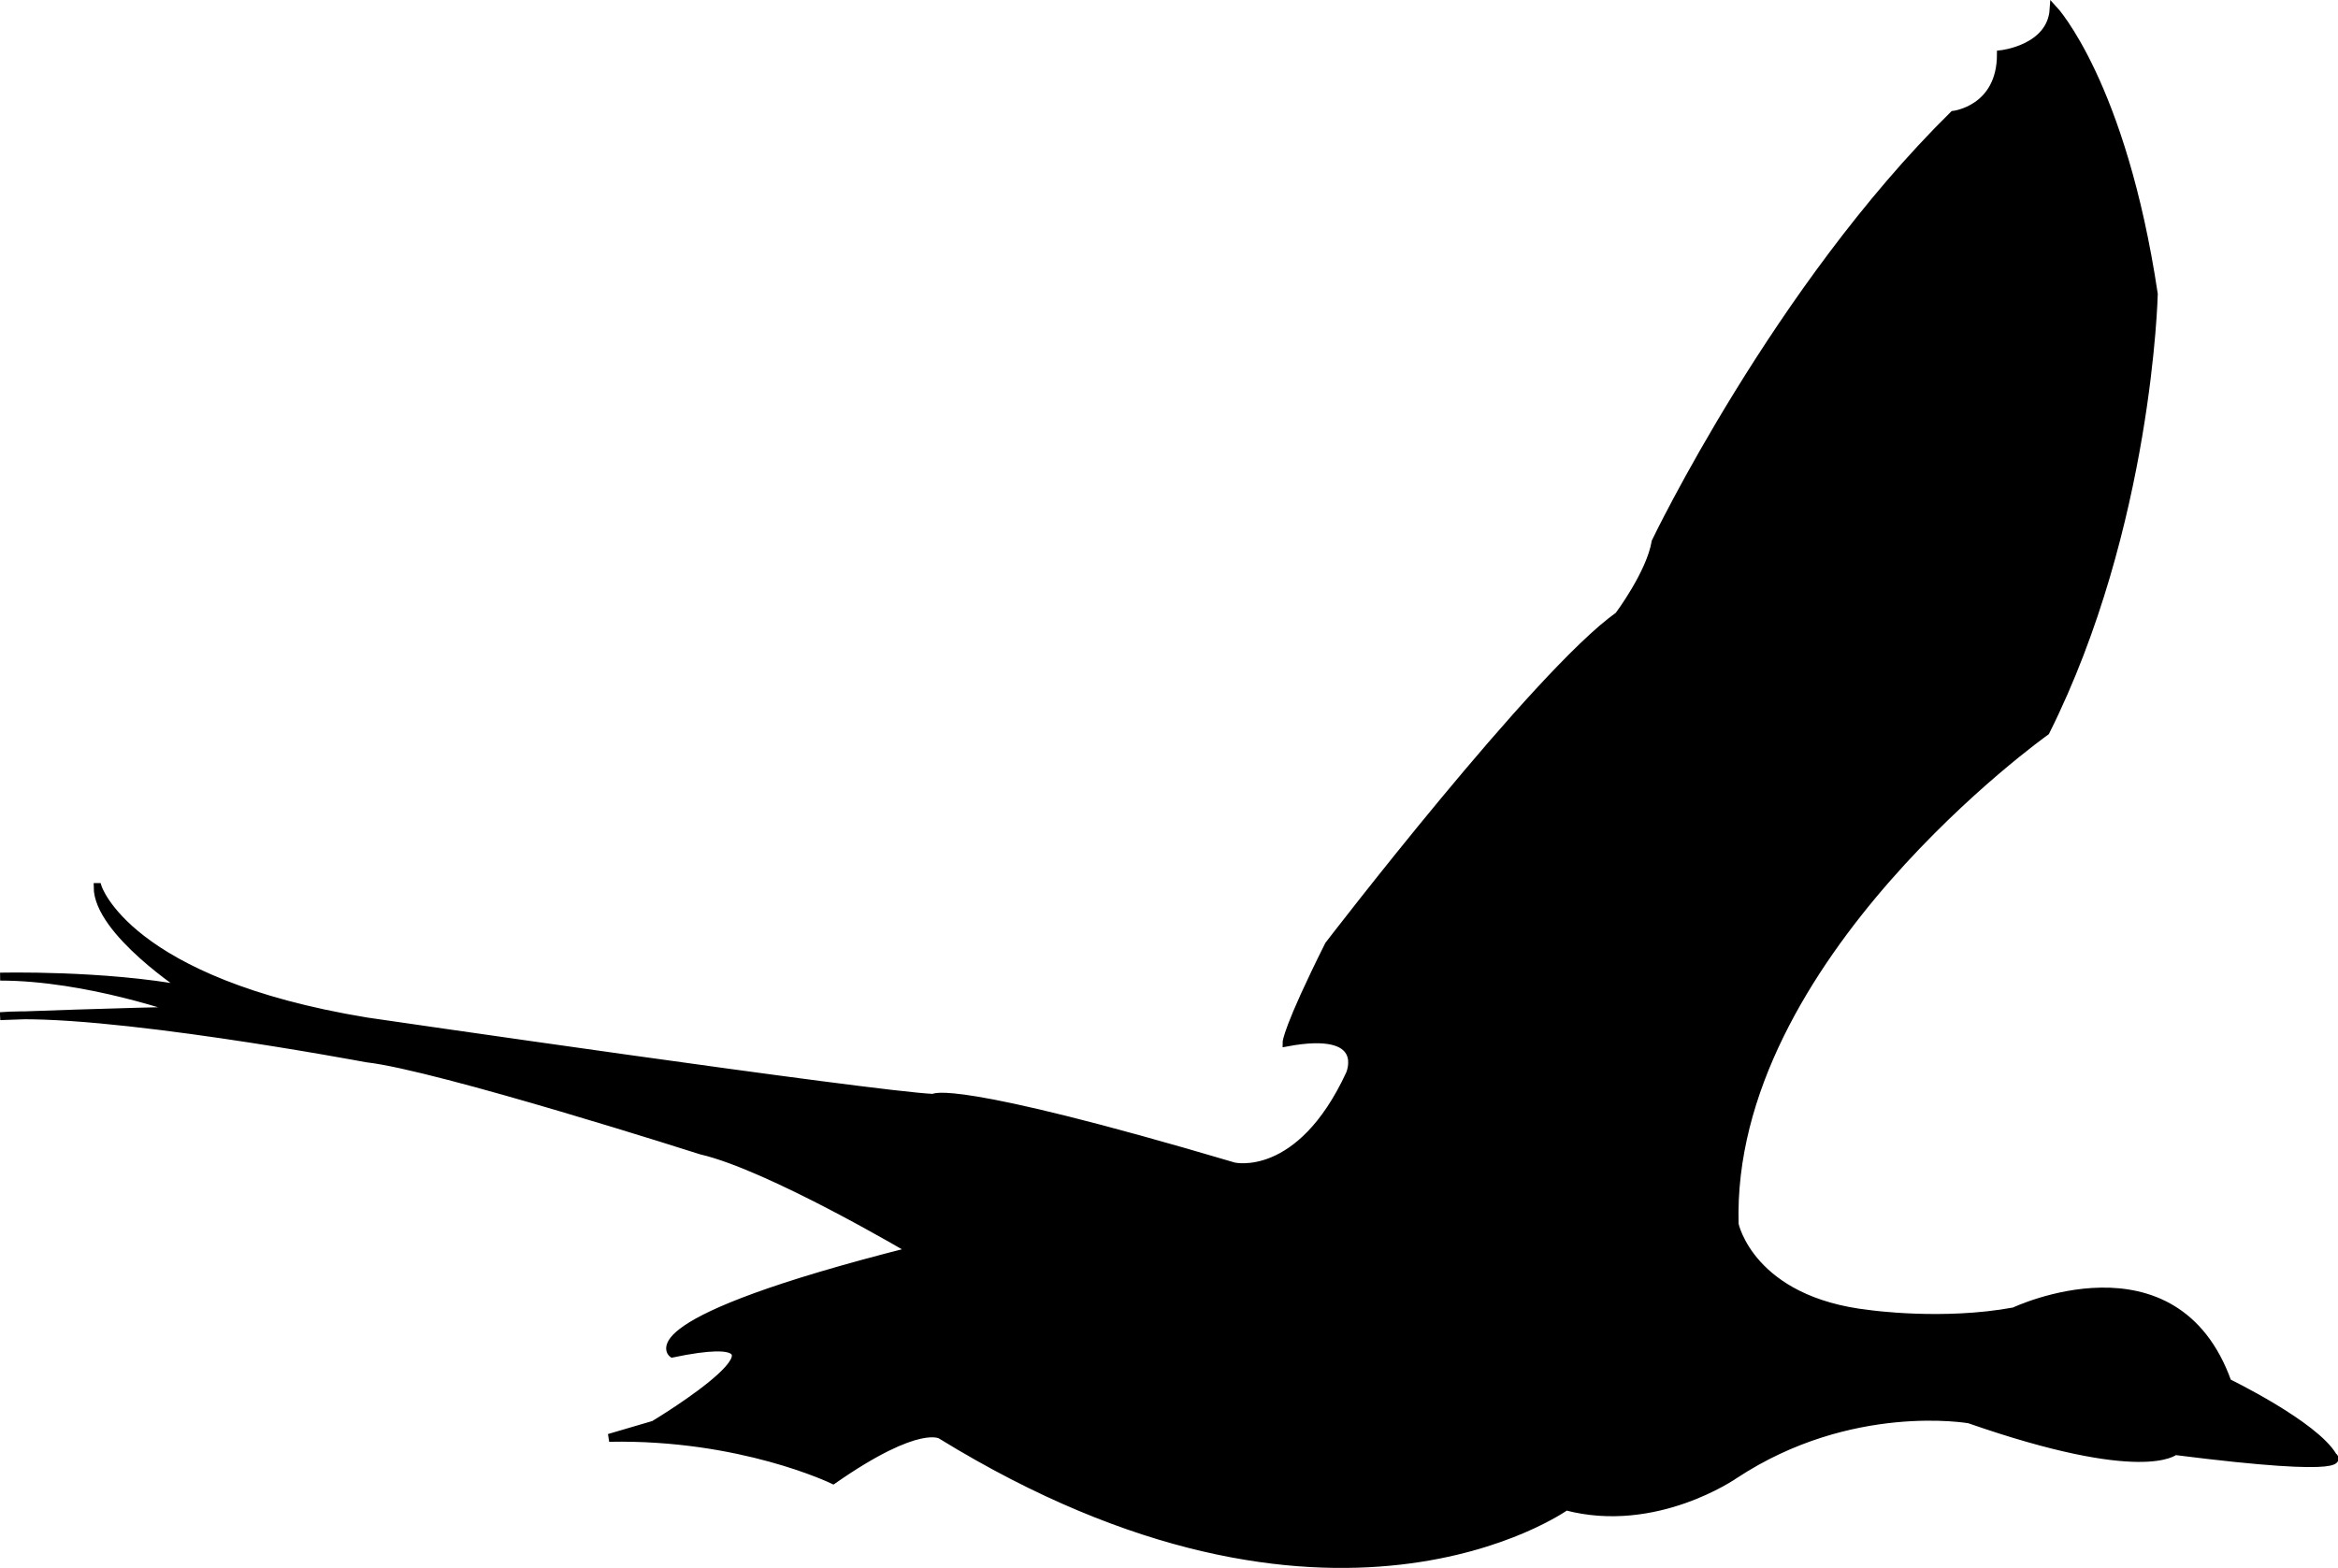 <?xml version="1.0" encoding="UTF-8" standalone="no"?>
<!DOCTYPE svg PUBLIC "-//W3C//DTD SVG 1.0//EN" "http://www.w3.org/TR/2001/REC-SVG-20010904/DTD/svg10.dtd">
<svg enable-background="new 0 0 295.644 198.303" height="198.3" viewBox="0 0 295.644 198.303" width="295.64" xml:space="preserve" xmlns="http://www.w3.org/2000/svg">
	
		
		
			
				<path d="m12.353,112.19s3.667,12 34,17c0,0 64.001,9.334 71.667,9.667 0,0 2-2.001 38,8.666 0,0 8.332,2.001 14.666-11.666 0,0 2.666-6-8-4 0,0 .001-1.668 5.334-12.334 0,0 26.332-34.332 36.666-41.666 0,0 4-5.334 4.667-9.334 0,0 15.334-32 37.667-54 0,0 6-.666 6-7.666 0,0 6.332-.667 6.666-5.667 0,0 8.667,9.333 12.667,36 0,0-.667,29.333-13.667,55.333 0,0-40.333,28.668-39.333,62.334 0,0 2,9.667 17,11.333 0,0 9.334,1.332 18.334-.334 0,0 20.334-9.667 27,9 0,0 11,5.334 13.333,9.334 0,0 3.667,2.333-20-.667 0,0-4,3.667-26-4 0,0-15.001-2.667-29.667,7 0,0-10,7-21.333,4 0,0-29.667,21.333-79-9 0,0-2.667-1.999-13.667,5.667 0,0-11.666-5.668-28.333-5.334l5.667-1.666s21.666-13 2.333-9c0,0-5.334-4 30.333-13 0,0-18.001-10.667-26.667-12.667 0,0-33.333-10.667-42.333-11.667 0,0-33.666-6.333-46.333-5.333 0,0 18-.667 23-.667 0,0-12-4.333-23-4.333 0,0 13-.333 23.667,1.667-.007,0-11.341-7.33-11.341-13z" stroke="#000"></path>
			
		
	
</svg>
